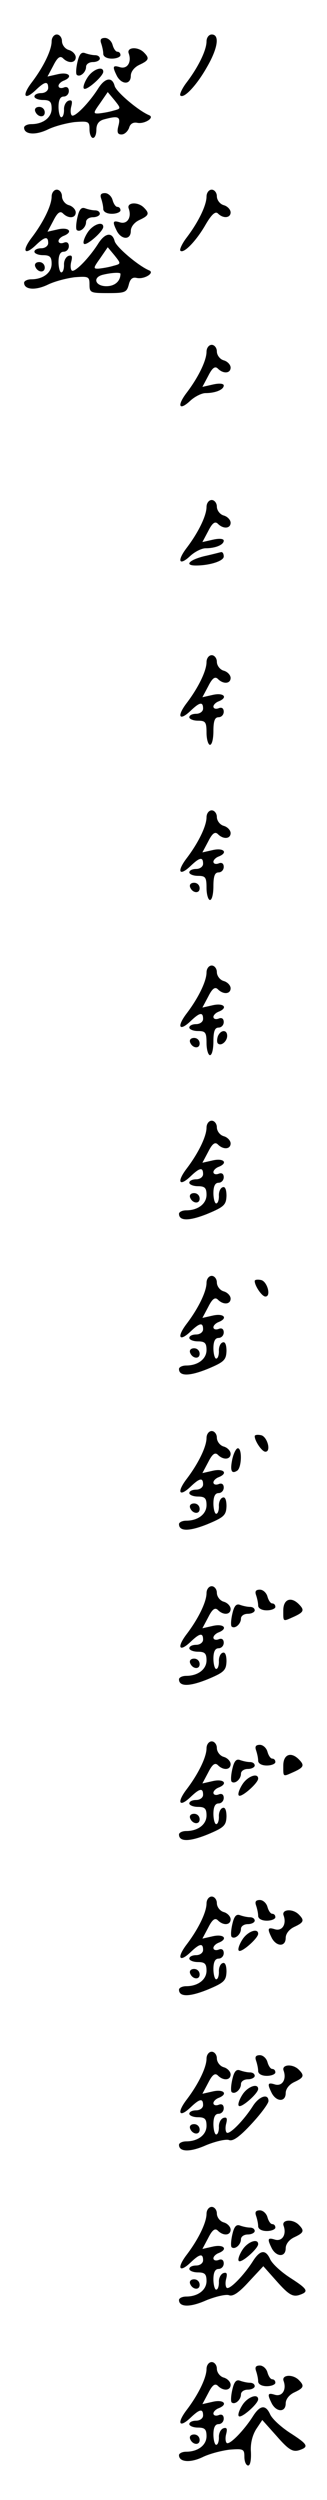 <?xml version="1.0" standalone="no"?>
<!DOCTYPE svg PUBLIC "-//W3C//DTD SVG 20010904//EN"
 "http://www.w3.org/TR/2001/REC-SVG-20010904/DTD/svg10.dtd">
<svg version="1.0" xmlns="http://www.w3.org/2000/svg"
 width="95pt" height="725pt" viewBox="0 0 95 725"
 preserveAspectRatio="xMidYMid meet">
<g transform="translate(0,725) scale(0.1,-0.1)"
fill="#000000" stroke="none">
<path d="M150 7130 c0 -25 -23 -73 -57 -118 -30 -39 -23 -55 10 -24 27 26 37
28 37 7 0 -8 -9 -15 -20 -15 -11 0 -20 -4 -20 -10 0 -5 11 -10 25 -10 20 0 25
-5 25 -25 0 -26 -25 -45 -59 -45 -12 0 -21 -5 -21 -10 0 -20 32 -23 68 -6 20
10 55 19 79 22 40 3 43 2 43 -21 0 -14 5 -25 10 -25 6 0 10 11 10 24 0 16 7
26 23 30 41 11 48 8 41 -19 -5 -19 -2 -25 9 -25 9 0 18 9 22 19 3 12 12 17 23
15 21 -5 53 15 35 22 -31 13 -96 68 -100 85 -7 27 -28 24 -48 -8 -26 -41 -67
-83 -76 -78 -4 3 -5 15 -2 26 4 16 2 20 -8 17 -8 -3 -14 -15 -13 -27 0 -11 -3
-21 -8 -21 -4 0 -8 14 -8 30 0 20 5 30 15 30 8 0 15 7 15 16 0 10 -6 14 -15
10 -8 -3 -15 -1 -15 5 0 5 7 12 15 15 28 11 16 26 -16 19 l-31 -7 17 32 c12
24 20 29 28 21 16 -16 37 -14 37 3 0 8 -9 18 -20 21 -11 3 -20 15 -20 26 0 10
-7 19 -15 19 -8 0 -15 -9 -15 -20z m179 -201 c-13 -4 -32 -7 -42 -8 -17 -1
-16 2 4 30 l22 32 20 -24 c19 -24 19 -24 -4 -30z"/>
<path d="M600 7130 c0 -25 -23 -73 -57 -118 -14 -18 -22 -36 -19 -39 10 -10
47 29 77 82 32 55 38 95 14 95 -8 0 -15 -9 -15 -20z"/>
<path d="M294 7124 c3 -9 6 -22 6 -30 0 -8 10 -14 25 -14 14 0 25 5 25 10 0 6
-4 10 -9 10 -5 0 -11 9 -14 20 -3 11 -13 20 -22 20 -12 0 -15 -5 -11 -16z"/>
<path d="M374 7095 c9 -25 -4 -46 -25 -40 -22 7 -23 2 -9 -26 14 -25 40 -25
40 1 0 12 10 25 25 32 28 13 30 19 13 36 -18 18 -51 15 -44 -3z"/>
<path d="M225 7070 c-4 -17 -5 -34 -2 -37 9 -8 27 7 27 23 0 8 9 14 20 14 11
0 20 5 20 10 0 6 -6 10 -14 10 -8 0 -21 3 -29 6 -11 4 -17 -4 -22 -26z"/>
<path d="M254 7025 c-9 -14 -14 -29 -10 -32 7 -7 56 36 56 49 0 18 -31 7 -46
-17z"/>
<path d="M102 6928 c6 -18 28 -21 28 -4 0 9 -7 16 -16 16 -9 0 -14 -5 -12 -12z"/>
<path d="M150 6680 c0 -25 -23 -73 -57 -118 -30 -39 -23 -55 10 -24 27 26 37
28 37 7 0 -8 -9 -15 -20 -15 -11 0 -20 -4 -20 -10 0 -5 11 -10 25 -10 20 0 25
-5 25 -25 0 -26 -25 -45 -59 -45 -12 0 -21 -5 -21 -10 0 -20 32 -23 68 -6 20
10 55 19 79 22 40 3 43 2 43 -21 0 -24 3 -25 54 -25 49 0 54 2 60 24 4 17 11
23 23 20 22 -5 54 15 36 22 -31 13 -96 68 -100 85 -7 27 -28 24 -48 -8 -26
-41 -67 -83 -76 -78 -4 3 -5 15 -2 26 4 16 2 20 -8 17 -8 -3 -14 -15 -13 -27
0 -11 -3 -21 -8 -21 -4 0 -8 14 -8 30 0 20 5 30 15 30 8 0 15 7 15 16 0 10 -6
14 -15 10 -8 -3 -15 -1 -15 5 0 5 7 12 15 15 28 11 16 26 -16 19 l-31 -7 17
32 c12 24 20 29 28 21 16 -16 37 -14 37 3 0 8 -9 18 -20 21 -11 3 -20 15 -20
26 0 10 -7 19 -15 19 -8 0 -15 -9 -15 -20z m179 -201 c-13 -4 -32 -7 -42 -8
-17 -1 -16 2 4 30 l22 32 20 -24 c19 -24 19 -24 -4 -30z m21 -23 c0 -22 -17
-36 -41 -36 -32 0 -41 25 -11 33 24 6 52 8 52 3z"/>
<path d="M600 6680 c0 -25 -23 -73 -57 -118 -14 -18 -22 -36 -19 -39 9 -10 46
28 73 75 18 31 29 40 36 33 16 -16 37 -13 37 3 0 8 -9 18 -20 21 -11 3 -20 15
-20 26 0 10 -7 19 -15 19 -8 0 -15 -9 -15 -20z"/>
<path d="M294 6674 c3 -9 6 -22 6 -30 0 -8 10 -14 25 -14 14 0 25 5 25 10 0 6
-4 10 -9 10 -5 0 -11 9 -14 20 -3 11 -13 20 -22 20 -12 0 -15 -5 -11 -16z"/>
<path d="M374 6645 c9 -25 -4 -46 -25 -40 -22 7 -23 2 -9 -26 14 -25 40 -25
40 1 0 12 10 25 25 32 28 13 30 19 13 36 -18 18 -51 15 -44 -3z"/>
<path d="M225 6620 c-4 -17 -5 -34 -2 -37 9 -8 27 7 27 23 0 8 9 14 20 14 11
0 20 5 20 10 0 6 -6 10 -14 10 -8 0 -21 3 -29 6 -11 4 -17 -4 -22 -26z"/>
<path d="M254 6575 c-9 -14 -14 -29 -10 -32 7 -7 56 36 56 49 0 18 -31 7 -46
-17z"/>
<path d="M102 6478 c6 -18 28 -21 28 -4 0 9 -7 16 -16 16 -9 0 -14 -5 -12 -12z"/>
<path d="M600 6230 c0 -25 -23 -73 -57 -118 -30 -39 -23 -55 10 -24 13 12 33
22 44 22 29 0 53 10 53 22 0 6 -13 7 -31 3 l-31 -7 17 32 c12 24 20 29 28 21
16 -16 37 -14 37 3 0 8 -9 18 -20 21 -11 3 -20 15 -20 26 0 10 -7 19 -15 19
-8 0 -15 -9 -15 -20z"/>
<path d="M600 5780 c0 -25 -23 -73 -57 -118 -30 -39 -23 -55 10 -24 13 12 33
22 44 22 29 0 53 10 53 22 0 6 -13 7 -31 3 l-31 -7 17 32 c12 24 20 29 28 21
16 -16 37 -14 37 3 0 8 -9 18 -20 21 -11 3 -20 15 -20 26 0 10 -7 19 -15 19
-8 0 -15 -9 -15 -20z"/>
<path d="M593 5637 c-44 -11 -58 -27 -24 -27 40 0 81 13 81 26 0 8 -3 13 -7
13 -5 -1 -27 -7 -50 -12z"/>
<path d="M600 5330 c0 -25 -23 -73 -57 -118 -30 -39 -23 -55 10 -24 27 26 37
28 37 7 0 -8 -9 -15 -20 -15 -11 0 -20 -4 -20 -10 0 -5 11 -10 25 -10 22 0 25
-4 25 -35 0 -19 5 -35 10 -35 6 0 10 18 10 40 0 29 4 40 15 40 8 0 15 7 15 16
0 10 -6 14 -15 10 -8 -3 -15 -1 -15 5 0 5 7 12 15 15 28 11 16 26 -16 19 l-31
-7 17 32 c12 24 20 29 28 21 16 -16 37 -14 37 3 0 8 -9 18 -20 21 -11 3 -20
15 -20 26 0 10 -7 19 -15 19 -8 0 -15 -9 -15 -20z"/>
<path d="M600 4880 c0 -25 -23 -73 -57 -118 -30 -39 -23 -55 10 -24 27 26 37
28 37 7 0 -8 -9 -15 -20 -15 -11 0 -20 -4 -20 -10 0 -5 11 -10 25 -10 22 0 25
-4 25 -35 0 -19 5 -35 10 -35 6 0 10 18 10 40 0 29 4 40 15 40 8 0 15 7 15 16
0 10 -6 14 -15 10 -8 -3 -15 -1 -15 5 0 5 7 12 15 15 28 11 16 26 -16 19 l-31
-7 17 32 c12 24 20 29 28 21 16 -16 37 -14 37 3 0 8 -9 18 -20 21 -11 3 -20
15 -20 26 0 10 -7 19 -15 19 -8 0 -15 -9 -15 -20z"/>
<path d="M552 4678 c6 -18 28 -21 28 -4 0 9 -7 16 -16 16 -9 0 -14 -5 -12 -12z"/>
<path d="M600 4430 c0 -25 -23 -73 -57 -118 -30 -39 -23 -55 10 -24 27 26 37
28 37 7 0 -8 -9 -15 -20 -15 -11 0 -20 -4 -20 -10 0 -5 11 -10 25 -10 22 0 25
-4 25 -35 0 -19 5 -35 10 -35 6 0 10 18 10 40 0 29 4 40 15 40 8 0 15 7 15 16
0 10 -6 14 -15 10 -8 -3 -15 -1 -15 5 0 5 7 12 15 15 28 11 16 26 -16 19 l-31
-7 17 32 c12 24 20 29 28 21 16 -16 37 -14 37 3 0 8 -9 18 -20 21 -11 3 -20
15 -20 26 0 10 -7 19 -15 19 -8 0 -15 -9 -15 -20z"/>
<path d="M633 4245 c-3 -9 -3 -18 0 -21 9 -9 27 6 27 22 0 19 -19 18 -27 -1z"/>
<path d="M552 4228 c6 -18 28 -21 28 -4 0 9 -7 16 -16 16 -9 0 -14 -5 -12 -12z"/>
<path d="M600 3980 c0 -25 -23 -73 -57 -118 -30 -39 -23 -55 10 -24 27 26 37
28 37 7 0 -8 -9 -15 -20 -15 -11 0 -20 -4 -20 -10 0 -5 11 -10 25 -10 20 0 25
-5 25 -25 0 -26 -25 -45 -59 -45 -12 0 -21 -5 -21 -10 0 -22 31 -21 83 0 48
20 54 26 55 52 0 18 -4 28 -11 25 -7 -2 -12 -14 -11 -26 0 -11 -3 -21 -8 -21
-4 0 -8 14 -8 30 0 20 5 30 15 30 8 0 15 7 15 16 0 10 -6 14 -15 10 -8 -3 -15
-1 -15 5 0 5 7 12 15 15 28 11 16 26 -16 19 l-31 -7 17 32 c12 24 20 29 28 21
16 -16 37 -14 37 3 0 8 -9 18 -20 21 -11 3 -20 15 -20 26 0 10 -7 19 -15 19
-8 0 -15 -9 -15 -20z"/>
<path d="M552 3778 c6 -18 28 -21 28 -4 0 9 -7 16 -16 16 -9 0 -14 -5 -12 -12z"/>
<path d="M600 3530 c0 -25 -23 -73 -57 -118 -30 -39 -23 -55 10 -24 27 26 37
28 37 7 0 -8 -9 -15 -20 -15 -11 0 -20 -4 -20 -10 0 -5 11 -10 25 -10 20 0 25
-5 25 -25 0 -26 -25 -45 -59 -45 -12 0 -21 -5 -21 -10 0 -22 31 -21 83 0 48
20 54 26 55 52 0 18 -4 28 -11 25 -7 -2 -12 -14 -11 -26 0 -11 -3 -21 -8 -21
-4 0 -8 14 -8 30 0 20 5 30 15 30 8 0 15 7 15 16 0 10 -6 14 -15 10 -8 -3 -15
-1 -15 5 0 5 7 12 15 15 28 11 16 26 -16 19 l-31 -7 17 32 c12 24 20 29 28 21
16 -16 37 -14 37 3 0 8 -9 18 -20 21 -11 3 -20 15 -20 26 0 10 -7 19 -15 19
-8 0 -15 -9 -15 -20z"/>
<path d="M740 3535 c0 -14 21 -45 31 -45 18 0 5 45 -13 48 -10 2 -18 1 -18 -3z"/>
<path d="M552 3328 c6 -18 28 -21 28 -4 0 9 -7 16 -16 16 -9 0 -14 -5 -12 -12z"/>
<path d="M600 3080 c0 -25 -23 -73 -57 -118 -30 -39 -23 -55 10 -24 27 26 37
28 37 7 0 -8 -9 -15 -20 -15 -11 0 -20 -4 -20 -10 0 -5 11 -10 25 -10 20 0 25
-5 25 -25 0 -26 -25 -45 -59 -45 -12 0 -21 -5 -21 -10 0 -22 31 -21 83 0 48
20 54 26 55 52 0 18 -4 28 -11 25 -7 -2 -12 -14 -11 -26 0 -11 -3 -21 -8 -21
-4 0 -8 14 -8 30 0 20 5 30 15 30 8 0 15 7 15 16 0 10 -6 14 -15 10 -8 -3 -15
-1 -15 5 0 5 7 12 15 15 28 11 16 26 -16 19 l-31 -7 17 32 c12 24 20 29 28 21
16 -16 37 -14 37 3 0 8 -9 18 -20 21 -11 3 -20 15 -20 26 0 10 -7 19 -15 19
-8 0 -15 -9 -15 -20z"/>
<path d="M740 3085 c0 -14 21 -45 31 -45 18 0 5 45 -13 48 -10 2 -18 1 -18 -3z"/>
<path d="M675 3019 c-7 -33 -3 -45 14 -34 13 8 15 65 2 65 -5 0 -12 -14 -16
-31z"/>
<path d="M552 2878 c6 -18 28 -21 28 -4 0 9 -7 16 -16 16 -9 0 -14 -5 -12 -12z"/>
<path d="M600 2630 c0 -25 -23 -73 -57 -118 -30 -39 -23 -55 10 -24 27 26 37
28 37 7 0 -8 -9 -15 -20 -15 -11 0 -20 -4 -20 -10 0 -5 11 -10 25 -10 20 0 25
-5 25 -25 0 -26 -25 -45 -59 -45 -12 0 -21 -5 -21 -10 0 -22 31 -21 83 0 48
20 54 26 55 52 0 18 -4 28 -11 25 -7 -2 -12 -14 -11 -26 0 -11 -3 -21 -8 -21
-4 0 -8 14 -8 30 0 20 5 30 15 30 8 0 15 7 15 16 0 10 -6 14 -15 10 -8 -3 -15
-1 -15 5 0 5 7 12 15 15 28 11 16 26 -16 19 l-31 -7 17 32 c12 24 20 29 28 21
16 -16 37 -14 37 3 0 8 -9 18 -20 21 -11 3 -20 15 -20 26 0 10 -7 19 -15 19
-8 0 -15 -9 -15 -20z"/>
<path d="M744 2624 c3 -9 6 -22 6 -30 0 -8 10 -14 25 -14 14 0 25 5 25 10 0 6
-4 10 -9 10 -5 0 -11 9 -14 20 -3 11 -13 20 -22 20 -12 0 -15 -5 -11 -16z"/>
<path d="M823 2580 c0 -35 -2 -33 32 -18 28 13 30 19 13 36 -23 23 -45 14 -45
-18z"/>
<path d="M675 2570 c-4 -17 -5 -34 -2 -37 9 -8 27 7 27 23 0 8 9 14 20 14 11
0 20 5 20 10 0 6 -6 10 -14 10 -8 0 -21 3 -29 6 -11 4 -17 -4 -22 -26z"/>
<path d="M552 2428 c6 -18 28 -21 28 -4 0 9 -7 16 -16 16 -9 0 -14 -5 -12 -12z"/>
<path d="M600 2180 c0 -25 -23 -73 -57 -118 -30 -39 -23 -55 10 -24 27 26 37
28 37 7 0 -8 -9 -15 -20 -15 -11 0 -20 -4 -20 -10 0 -5 11 -10 25 -10 20 0 25
-5 25 -25 0 -26 -25 -45 -59 -45 -12 0 -21 -5 -21 -10 0 -22 31 -21 83 0 48
20 54 26 55 52 0 18 -4 28 -11 25 -7 -2 -12 -14 -11 -26 0 -11 -3 -21 -8 -21
-4 0 -8 14 -8 30 0 20 5 30 15 30 8 0 15 7 15 16 0 10 -6 14 -15 10 -8 -3 -15
-1 -15 5 0 5 7 12 15 15 28 11 16 26 -16 19 l-31 -7 17 32 c12 24 20 29 28 21
16 -16 37 -14 37 3 0 8 -9 18 -20 21 -11 3 -20 15 -20 26 0 10 -7 19 -15 19
-8 0 -15 -9 -15 -20z"/>
<path d="M744 2174 c3 -9 6 -22 6 -30 0 -8 10 -14 25 -14 14 0 25 5 25 10 0 6
-4 10 -9 10 -5 0 -11 9 -14 20 -3 11 -13 20 -22 20 -12 0 -15 -5 -11 -16z"/>
<path d="M823 2130 c0 -35 -2 -33 32 -18 28 13 30 19 13 36 -23 23 -45 14 -45
-18z"/>
<path d="M675 2120 c-4 -17 -5 -34 -2 -37 9 -8 27 7 27 23 0 8 9 14 20 14 11
0 20 5 20 10 0 6 -6 10 -14 10 -8 0 -21 3 -29 6 -11 4 -17 -4 -22 -26z"/>
<path d="M704 2075 c-9 -14 -14 -29 -10 -32 7 -7 56 36 56 49 0 18 -31 7 -46
-17z"/>
<path d="M552 1978 c6 -18 28 -21 28 -4 0 9 -7 16 -16 16 -9 0 -14 -5 -12 -12z"/>
<path d="M600 1730 c0 -25 -23 -73 -57 -118 -30 -39 -23 -55 10 -24 27 26 37
28 37 7 0 -8 -9 -15 -20 -15 -11 0 -20 -4 -20 -10 0 -5 11 -10 25 -10 20 0 25
-5 25 -25 0 -26 -25 -45 -59 -45 -12 0 -21 -5 -21 -10 0 -22 31 -21 83 0 48
20 54 26 55 52 0 18 -4 28 -11 25 -7 -2 -12 -14 -11 -26 0 -11 -3 -21 -8 -21
-4 0 -8 14 -8 30 0 20 5 30 15 30 8 0 15 7 15 16 0 10 -6 14 -15 10 -8 -3 -15
-1 -15 5 0 5 7 12 15 15 28 11 16 26 -16 19 l-31 -7 17 32 c12 24 20 29 28 21
16 -16 37 -14 37 3 0 8 -9 18 -20 21 -11 3 -20 15 -20 26 0 10 -7 19 -15 19
-8 0 -15 -9 -15 -20z"/>
<path d="M744 1724 c3 -9 6 -22 6 -30 0 -8 10 -14 25 -14 14 0 25 5 25 10 0 6
-4 10 -9 10 -5 0 -11 9 -14 20 -3 11 -13 20 -22 20 -12 0 -15 -5 -11 -16z"/>
<path d="M824 1695 c9 -25 -4 -46 -25 -40 -22 7 -23 2 -9 -26 14 -25 40 -25
40 1 0 12 10 25 25 32 28 13 30 19 13 36 -18 18 -51 15 -44 -3z"/>
<path d="M675 1670 c-4 -17 -5 -34 -2 -37 9 -8 27 7 27 23 0 8 9 14 20 14 11
0 20 5 20 10 0 6 -6 10 -14 10 -8 0 -21 3 -29 6 -11 4 -17 -4 -22 -26z"/>
<path d="M704 1625 c-9 -14 -14 -29 -10 -32 7 -7 56 36 56 49 0 18 -31 7 -46
-17z"/>
<path d="M552 1528 c6 -18 28 -21 28 -4 0 9 -7 16 -16 16 -9 0 -14 -5 -12 -12z"/>
<path d="M600 1280 c0 -25 -23 -73 -57 -118 -30 -39 -23 -55 10 -24 27 26 37
28 37 7 0 -8 -9 -15 -20 -15 -11 0 -20 -4 -20 -10 0 -5 11 -10 25 -10 20 0 25
-5 25 -25 0 -26 -25 -45 -59 -45 -12 0 -21 -5 -21 -10 0 -21 32 -22 79 -1 27
11 57 18 66 15 11 -5 31 9 66 47 27 29 49 59 49 66 0 23 -27 14 -45 -14 -26
-41 -67 -83 -76 -78 -4 3 -5 15 -2 26 4 16 2 20 -8 17 -8 -3 -14 -15 -13 -27
0 -11 -3 -21 -8 -21 -4 0 -8 14 -8 30 0 20 5 30 15 30 8 0 15 7 15 16 0 10 -6
14 -15 10 -8 -3 -15 -1 -15 5 0 5 7 12 15 15 28 11 16 26 -16 19 l-31 -7 17
32 c12 24 20 29 28 21 16 -16 37 -14 37 3 0 8 -9 18 -20 21 -11 3 -20 15 -20
26 0 10 -7 19 -15 19 -8 0 -15 -9 -15 -20z"/>
<path d="M744 1274 c3 -9 6 -22 6 -30 0 -8 10 -14 25 -14 14 0 25 5 25 10 0 6
-4 10 -9 10 -5 0 -11 9 -14 20 -3 11 -13 20 -22 20 -12 0 -15 -5 -11 -16z"/>
<path d="M824 1245 c9 -25 -4 -46 -25 -40 -22 7 -23 2 -9 -26 14 -25 40 -25
40 1 0 12 10 25 25 32 28 13 30 19 13 36 -18 18 -51 15 -44 -3z"/>
<path d="M675 1220 c-4 -17 -5 -34 -2 -37 9 -8 27 7 27 23 0 8 9 14 20 14 11
0 20 5 20 10 0 6 -6 10 -14 10 -8 0 -21 3 -29 6 -11 4 -17 -4 -22 -26z"/>
<path d="M704 1175 c-9 -14 -14 -29 -10 -32 7 -7 56 36 56 49 0 18 -31 7 -46
-17z"/>
<path d="M552 1078 c6 -18 28 -21 28 -4 0 9 -7 16 -16 16 -9 0 -14 -5 -12 -12z"/>
<path d="M600 830 c0 -25 -23 -73 -57 -118 -30 -39 -23 -55 10 -24 27 26 37
28 37 7 0 -8 -9 -15 -20 -15 -11 0 -20 -4 -20 -10 0 -5 11 -10 25 -10 20 0 25
-5 25 -25 0 -26 -25 -45 -59 -45 -12 0 -21 -5 -21 -10 0 -21 32 -22 79 -1 27
11 57 18 66 15 11 -5 29 7 58 39 l42 45 40 -45 c33 -37 45 -44 63 -39 31 10
27 17 -26 51 -26 17 -51 40 -57 53 -13 29 -29 28 -50 -5 -26 -41 -67 -83 -76
-78 -4 3 -5 15 -2 26 4 16 2 20 -8 17 -8 -3 -14 -15 -13 -27 0 -11 -3 -21 -8
-21 -4 0 -8 14 -8 30 0 20 5 30 15 30 8 0 15 7 15 16 0 10 -6 14 -15 10 -8 -3
-15 -1 -15 5 0 5 7 12 15 15 28 11 16 26 -16 19 l-31 -7 17 32 c12 24 20 29
28 21 16 -16 37 -14 37 3 0 8 -9 18 -20 21 -11 3 -20 15 -20 26 0 10 -7 19
-15 19 -8 0 -15 -9 -15 -20z"/>
<path d="M744 824 c3 -9 6 -22 6 -30 0 -8 10 -14 25 -14 14 0 25 5 25 10 0 6
-4 10 -9 10 -5 0 -11 9 -14 20 -3 11 -13 20 -22 20 -12 0 -15 -5 -11 -16z"/>
<path d="M824 795 c9 -25 -4 -46 -25 -40 -22 7 -23 2 -9 -26 14 -25 40 -25 40
1 0 12 10 25 25 32 28 13 30 19 13 36 -18 18 -51 15 -44 -3z"/>
<path d="M675 770 c-4 -17 -5 -34 -2 -37 9 -8 27 7 27 23 0 8 9 14 20 14 11 0
20 5 20 10 0 6 -6 10 -14 10 -8 0 -21 3 -29 6 -11 4 -17 -4 -22 -26z"/>
<path d="M704 725 c-9 -14 -14 -29 -10 -32 7 -7 56 36 56 49 0 18 -31 7 -46
-17z"/>
<path d="M552 628 c6 -18 28 -21 28 -4 0 9 -7 16 -16 16 -9 0 -14 -5 -12 -12z"/>
<path d="M600 380 c0 -25 -23 -73 -57 -118 -30 -39 -23 -55 10 -24 27 26 37
28 37 7 0 -8 -9 -15 -20 -15 -11 0 -20 -4 -20 -10 0 -5 11 -10 25 -10 20 0 25
-5 25 -25 0 -26 -25 -45 -59 -45 -12 0 -21 -5 -21 -10 0 -20 32 -23 68 -6 20
10 55 19 79 22 40 3 43 2 43 -21 0 -14 5 -25 11 -25 6 0 9 16 8 39 -2 24 4 48
15 66 l18 27 42 -47 c34 -39 46 -46 64 -41 31 10 27 17 -26 51 -26 17 -51 40
-57 53 -13 29 -29 28 -50 -5 -26 -41 -67 -83 -76 -78 -4 3 -5 15 -2 26 4 16 2
20 -8 17 -8 -3 -14 -15 -13 -27 0 -11 -3 -21 -8 -21 -4 0 -8 14 -8 30 0 20 5
30 15 30 8 0 15 7 15 16 0 10 -6 14 -15 10 -8 -3 -15 -1 -15 5 0 5 7 12 15 15
28 11 16 26 -16 19 l-31 -7 17 32 c12 24 20 29 28 21 16 -16 37 -14 37 3 0 8
-9 18 -20 21 -11 3 -20 15 -20 26 0 10 -7 19 -15 19 -8 0 -15 -9 -15 -20z"/>
<path d="M744 374 c3 -9 6 -22 6 -30 0 -8 10 -14 25 -14 14 0 25 5 25 10 0 6
-4 10 -9 10 -5 0 -11 9 -14 20 -3 11 -13 20 -22 20 -12 0 -15 -5 -11 -16z"/>
<path d="M824 345 c9 -25 -4 -46 -25 -40 -22 7 -23 2 -9 -26 14 -25 40 -25 40
1 0 12 10 25 25 32 28 13 30 19 13 36 -18 18 -51 15 -44 -3z"/>
<path d="M675 320 c-4 -17 -5 -34 -2 -37 9 -8 27 7 27 23 0 8 9 14 20 14 11 0
20 5 20 10 0 6 -6 10 -14 10 -8 0 -21 3 -29 6 -11 4 -17 -4 -22 -26z"/>
<path d="M704 275 c-9 -14 -14 -29 -10 -32 7 -7 56 36 56 49 0 18 -31 7 -46
-17z"/>
<path d="M552 178 c6 -18 28 -21 28 -4 0 9 -7 16 -16 16 -9 0 -14 -5 -12 -12z"/>
</g>
</svg>
